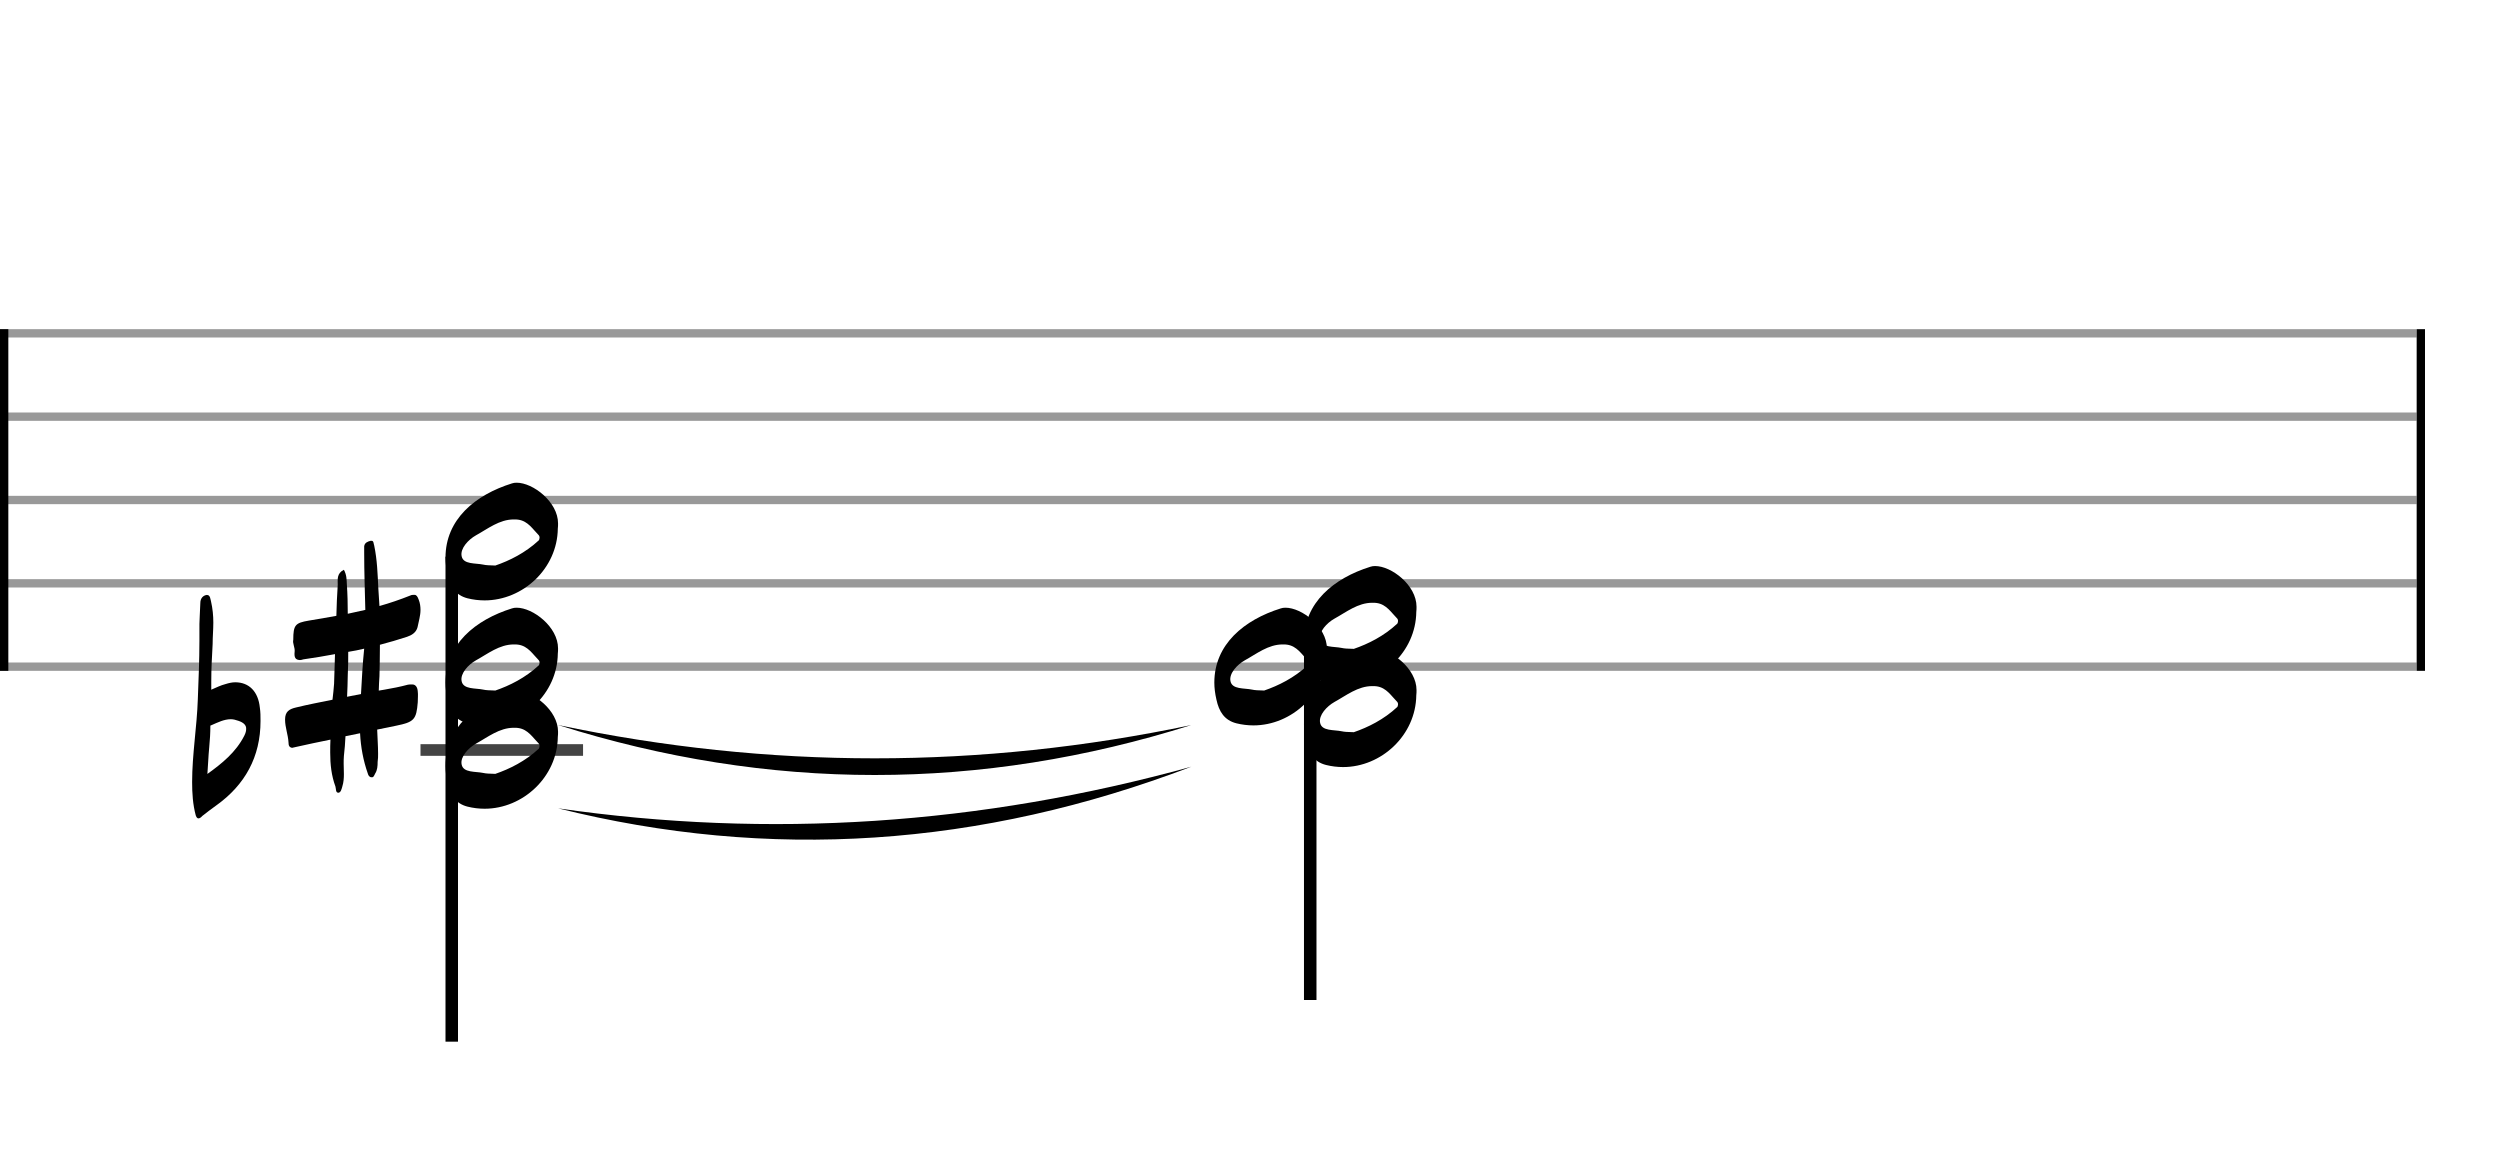 <svg xmlns="http://www.w3.org/2000/svg" stroke-width="0.3" stroke-dasharray="none" fill="black" stroke="black" font-family="Arial, sans-serif" font-size="10pt" font-weight="normal" font-style="normal" width="300" height="140" viewBox="0 0 300 140" style="width: 300px; height: 140px; border: none;"><g class="vf-stave" id="vf-auto18708" stroke-width="1" fill="#999999" stroke="#999999"><path fill="none" d="M0 40L290 40"/><path fill="none" d="M0 50L290 50"/><path fill="none" d="M0 60L290 60"/><path fill="none" d="M0 70L290 70"/><path fill="none" d="M0 80L290 80"/></g><g class="vf-stavebarline" id="vf-auto18709"><rect y="39.5" width="1" height="41" stroke="none"/></g><g class="vf-stavebarline" id="vf-auto18710"><rect x="290" y="39.5" width="1" height="41" stroke="none"/></g><g class="vf-stavenote" id="vf-auto18711"><path stroke-width="1.4" fill="none" stroke="#444" d="M50.46 90L69.966 90"/><g class="vf-stem" id="vf-auto18712" pointer-events="bounding-box"><path stroke-width="1.5" fill="none" d="M54.21 66.8L54.21 125"/></g><g class="vf-notehead" id="vf-auto18721" pointer-events="bounding-box"><path stroke="none" d="M66.938 88.428C66.882 93.229,62.754 97.048,58.149 97.048C57.475 97.048,56.773 96.964,56.099 96.795C54.667 96.43,54.021 95.391,53.713 93.959C53.544 93.229,53.46 92.555,53.46 91.909C53.46 87.332,57.026 84.384,61.435 83.008C61.575 82.952,61.8 82.924,61.996 82.924C63.962 82.924,66.966 85.226,66.966 87.81C66.966 88.006,66.966 88.231,66.938 88.428M59.441 92.864C61.154 92.274,63.035 91.348,64.664 89.832C64.692 89.803,64.748 89.635,64.748 89.523C64.748 89.382,64.692 89.27,64.664 89.242C63.934 88.512,63.372 87.529,62.193 87.36C62.024 87.332,61.884 87.332,61.659 87.332C59.918 87.332,58.542 88.456,57.11 89.242C56.212 89.747,55.201 90.814,55.397 91.741C55.594 92.752,57.054 92.555,57.981 92.752C58.346 92.836,58.683 92.836,59.441 92.864"/><path stroke="none" d="M23.821 98.208C23.93 98.208,24.094 98.126,24.286 97.907C24.806 97.497,25.38 97.059,25.955 96.648C29.402 94.186,31.263 90.821,31.263 86.525C31.263 85.978,31.263 85.458,31.181 84.911C30.989 82.996,29.895 81.874,28.226 81.874C27.87 81.874,27.487 81.956,27.049 82.093C26.502 82.23,25.955 82.503,25.38 82.75L25.353 82.777L25.353 81.765C25.353 80.26,25.435 78.782,25.517 77.278C25.517 76.402,25.599 75.581,25.599 74.706C25.599 73.885,25.517 73.009,25.326 72.189C25.244 71.915,25.244 71.395,24.833 71.395L24.806 71.395C24.368 71.45,24.04 71.806,24.04 72.353C24.012 73.447,23.903 74.596,23.93 75.691L23.93 76.922C23.93 79.248,23.821 81.573,23.739 83.899C23.629 87.237,23.055 90.52,23.055 93.858C23.055 95.171,23.137 96.539,23.492 97.852C23.575 98.071,23.657 98.208,23.821 98.208M24.888 92.873C24.97 91.86,24.997 90.793,25.107 89.672C25.189 88.824,25.244 87.948,25.244 87.072L25.38 87.018C26.146 86.689,26.885 86.306,27.706 86.306C27.98 86.306,28.308 86.388,28.609 86.498C29.265 86.717,29.566 87.045,29.539 87.483C29.539 87.702,29.484 87.948,29.32 88.276C28.308 90.274,26.639 91.614,24.888 92.873"/></g><g class="vf-notehead" id="vf-auto18720" pointer-events="bounding-box"><path stroke="none" d="M66.938 78.428C66.882 83.229,62.754 87.048,58.149 87.048C57.475 87.048,56.773 86.964,56.099 86.795C54.667 86.43,54.021 85.391,53.713 83.959C53.544 83.229,53.46 82.555,53.46 81.909C53.46 77.332,57.026 74.384,61.435 73.008C61.575 72.952,61.8 72.924,61.996 72.924C63.962 72.924,66.966 75.226,66.966 77.81C66.966 78.006,66.966 78.231,66.938 78.428M59.441 82.864C61.154 82.274,63.035 81.348,64.664 79.832C64.692 79.803,64.748 79.635,64.748 79.523C64.748 79.382,64.692 79.27,64.664 79.242C63.934 78.512,63.372 77.529,62.193 77.36C62.024 77.332,61.884 77.332,61.659 77.332C59.918 77.332,58.542 78.456,57.11 79.242C56.212 79.747,55.201 80.814,55.397 81.741C55.594 82.752,57.054 82.555,57.981 82.752C58.346 82.836,58.683 82.836,59.441 82.864"/><path stroke="none" d="M40.61 95.13C40.911 95.103,40.993 94.665,41.075 94.391C41.24 93.872,41.267 93.352,41.267 92.887C41.267 92.449,41.24 92.066,41.24 91.628C41.24 91.354,41.24 90.999,41.267 90.725C41.349 89.932,41.431 89.138,41.458 88.345L43.209 87.989C43.292 89.658,43.592 91.272,44.14 92.832C44.194 93.051,44.331 93.27,44.577 93.27C44.824 93.324,44.906 93.051,45.015 92.832C45.289 92.421,45.316 91.902,45.316 91.436C45.371 91.081,45.371 90.752,45.371 90.452C45.371 89.494,45.289 88.509,45.261 87.551L47.532 87.086C49.694 86.648,49.967 86.348,50.132 84.268C50.132 83.748,50.186 83.393,50.132 82.982C50.104 82.49,49.885 82.134,49.475 82.134L49.393 82.134C49.229 82.134,49.119 82.134,48.955 82.161C48.052 82.408,47.067 82.599,46.11 82.763L45.453 82.873C45.48 82.326,45.48 81.724,45.535 81.149C45.562 79.891,45.59 78.632,45.59 77.373C46.712 77.072,47.779 76.772,48.846 76.416C49.42 76.224,49.94 75.896,50.104 75.267C50.241 74.555,50.46 73.899,50.46 73.187C50.46 72.777,50.405 72.367,50.241 71.956C50.104 71.573,49.967 71.382,49.748 71.382L49.666 71.382C49.53 71.382,49.393 71.382,49.229 71.464C47.997 71.956,46.794 72.367,45.535 72.722L45.398 70.588C45.316 68.892,45.261 67.168,44.906 65.472C44.824 65.253,44.851 64.897,44.605 64.897L44.577 64.897L44.468 64.897C44.14 64.979,43.757 65.116,43.702 65.554L43.702 66.293C43.702 68.618,43.784 70.889,43.839 73.187L41.732 73.652C41.732 72.476,41.705 71.3,41.623 70.123C41.595 69.521,41.595 68.974,41.267 68.372C40.391 68.81,40.528 69.548,40.528 70.178C40.446 71.464,40.391 72.668,40.364 73.899C39.27 74.118,38.148 74.282,37.053 74.473C35.439 74.747,35.193 74.993,35.193 76.772C35.084 77.209,35.412 77.702,35.357 78.194C35.275 78.933,35.467 79.179,35.986 79.207C36.096 79.207,36.233 79.179,36.397 79.124C37.683 78.933,38.941 78.741,40.2 78.495L40.09 82.052C40.036 82.709,39.981 83.338,39.899 83.967C38.421 84.268,36.971 84.542,35.521 84.897C34.7 85.089,34.208 85.39,34.208 86.348C34.208 87.278,34.564 88.153,34.618 89.056C34.618 89.494,34.728 89.685,35.056 89.74C35.111 89.74,35.248 89.685,35.412 89.658C36.807 89.33,38.23 89.056,39.653 88.755C39.625 89.248,39.625 89.768,39.625 90.315C39.625 91.71,39.762 93.051,40.255 94.391C40.337 94.665,40.255 95.13,40.61 95.13M41.65 83.612C41.705 82.763,41.705 81.888,41.732 81.012C41.787 80.082,41.787 79.179,41.787 78.222C42.443 78.112,43.073 78.003,43.702 77.839C43.51 79.644,43.428 81.45,43.319 83.283"/></g><g class="vf-notehead" id="vf-auto18719" pointer-events="bounding-box"><path stroke="none" d="M66.938 63.428C66.882 68.229,62.754 72.048,58.149 72.048C57.475 72.048,56.773 71.964,56.099 71.795C54.667 71.43,54.021 70.391,53.713 68.959C53.544 68.229,53.46 67.555,53.46 66.909C53.46 62.332,57.026 59.384,61.435 58.008C61.575 57.952,61.8 57.924,61.996 57.924C63.962 57.924,66.966 60.226,66.966 62.81C66.966 63.006,66.966 63.231,66.938 63.428M59.441 67.864C61.154 67.274,63.035 66.348,64.664 64.832C64.692 64.803,64.748 64.635,64.748 64.523C64.748 64.382,64.692 64.27,64.664 64.242C63.934 63.512,63.372 62.529,62.193 62.36C62.024 62.332,61.884 62.332,61.659 62.332C59.918 62.332,58.542 63.456,57.11 64.242C56.212 64.747,55.201 65.814,55.397 66.741C55.594 67.752,57.054 67.555,57.981 67.752C58.346 67.836,58.683 67.836,59.441 67.864"/></g></g><g class="vf-stavenote" id="vf-auto18726"><g class="vf-stem" id="vf-auto18727" pointer-events="bounding-box"><path stroke-width="1.5" fill="none" d="M157.227 76.8L157.227 120"/></g><g class="vf-notehead" id="vf-auto18736" pointer-events="bounding-box"><path stroke="none" d="M169.955 83.428C169.899 88.229,165.771 92.048,161.166 92.048C160.492 92.048,159.79 91.964,159.116 91.795C157.684 91.43,157.038 90.391,156.729 88.959C156.561 88.229,156.477 87.555,156.477 86.909C156.477 82.332,160.043 79.384,164.451 78.008C164.592 77.952,164.816 77.924,165.013 77.924C166.979 77.924,169.983 80.226,169.983 82.81C169.983 83.006,169.983 83.231,169.955 83.428M162.458 87.864C164.171 87.274,166.052 86.348,167.681 84.832C167.709 84.803,167.765 84.635,167.765 84.523C167.765 84.382,167.709 84.27,167.681 84.242C166.951 83.512,166.389 82.529,165.21 82.36C165.041 82.332,164.901 82.332,164.676 82.332C162.935 82.332,161.559 83.456,160.127 84.242C159.229 84.747,158.218 85.814,158.414 86.741C158.611 87.752,160.071 87.555,160.998 87.752C161.363 87.836,161.7 87.836,162.458 87.864"/></g><g class="vf-notehead" id="vf-auto18735" pointer-events="bounding-box"><path stroke="none" d="M159.199 78.428C159.142 83.229,155.015 87.048,150.41 87.048C149.736 87.048,149.034 86.964,148.36 86.795C146.928 86.43,146.282 85.391,145.973 83.959C145.804 83.229,145.72 82.555,145.72 81.909C145.72 77.332,149.286 74.384,153.695 73.008C153.835 72.952,154.06 72.924,154.257 72.924C156.222 72.924,159.227 75.226,159.227 77.81C159.227 78.006,159.227 78.231,159.199 78.428M151.701 82.864C153.414 82.274,155.295 81.348,156.924 79.832C156.952 79.803,157.008 79.635,157.008 79.523C157.008 79.382,156.952 79.27,156.924 79.242C156.194 78.512,155.632 77.529,154.453 77.36C154.285 77.332,154.144 77.332,153.92 77.332C152.179 77.332,150.803 78.456,149.371 79.242C148.472 79.747,147.461 80.814,147.658 81.741C147.854 82.752,149.314 82.555,150.241 82.752C150.606 82.836,150.943 82.836,151.701 82.864"/></g><g class="vf-notehead" id="vf-auto18734" pointer-events="bounding-box"><path stroke="none" d="M169.955 73.428C169.899 78.229,165.771 82.048,161.166 82.048C160.492 82.048,159.79 81.964,159.116 81.795C157.684 81.43,157.038 80.391,156.729 78.959C156.561 78.229,156.477 77.555,156.477 76.909C156.477 72.332,160.043 69.384,164.451 68.008C164.592 67.952,164.816 67.924,165.013 67.924C166.979 67.924,169.983 70.226,169.983 72.81C169.983 73.006,169.983 73.231,169.955 73.428M162.458 77.864C164.171 77.274,166.052 76.348,167.681 74.832C167.709 74.803,167.765 74.635,167.765 74.523C167.765 74.382,167.709 74.27,167.681 74.242C166.951 73.512,166.389 72.529,165.21 72.36C165.041 72.332,164.901 72.332,164.676 72.332C162.935 72.332,161.559 73.456,160.127 74.242C159.229 74.747,158.218 75.814,158.414 76.741C158.611 77.752,160.071 77.555,160.998 77.752C161.363 77.836,161.7 77.836,162.458 77.864"/></g></g><g class="vf-stavetie" id="vf-auto18738"><path stroke="none" d="M66.966 97Q104.968 102.5,142.97 92Q104.968 106.5,66.966 97Z"/><path stroke="none" d="M66.966 87Q104.968 95,142.97 87Q104.968 99,66.966 87Z"/></g></svg>